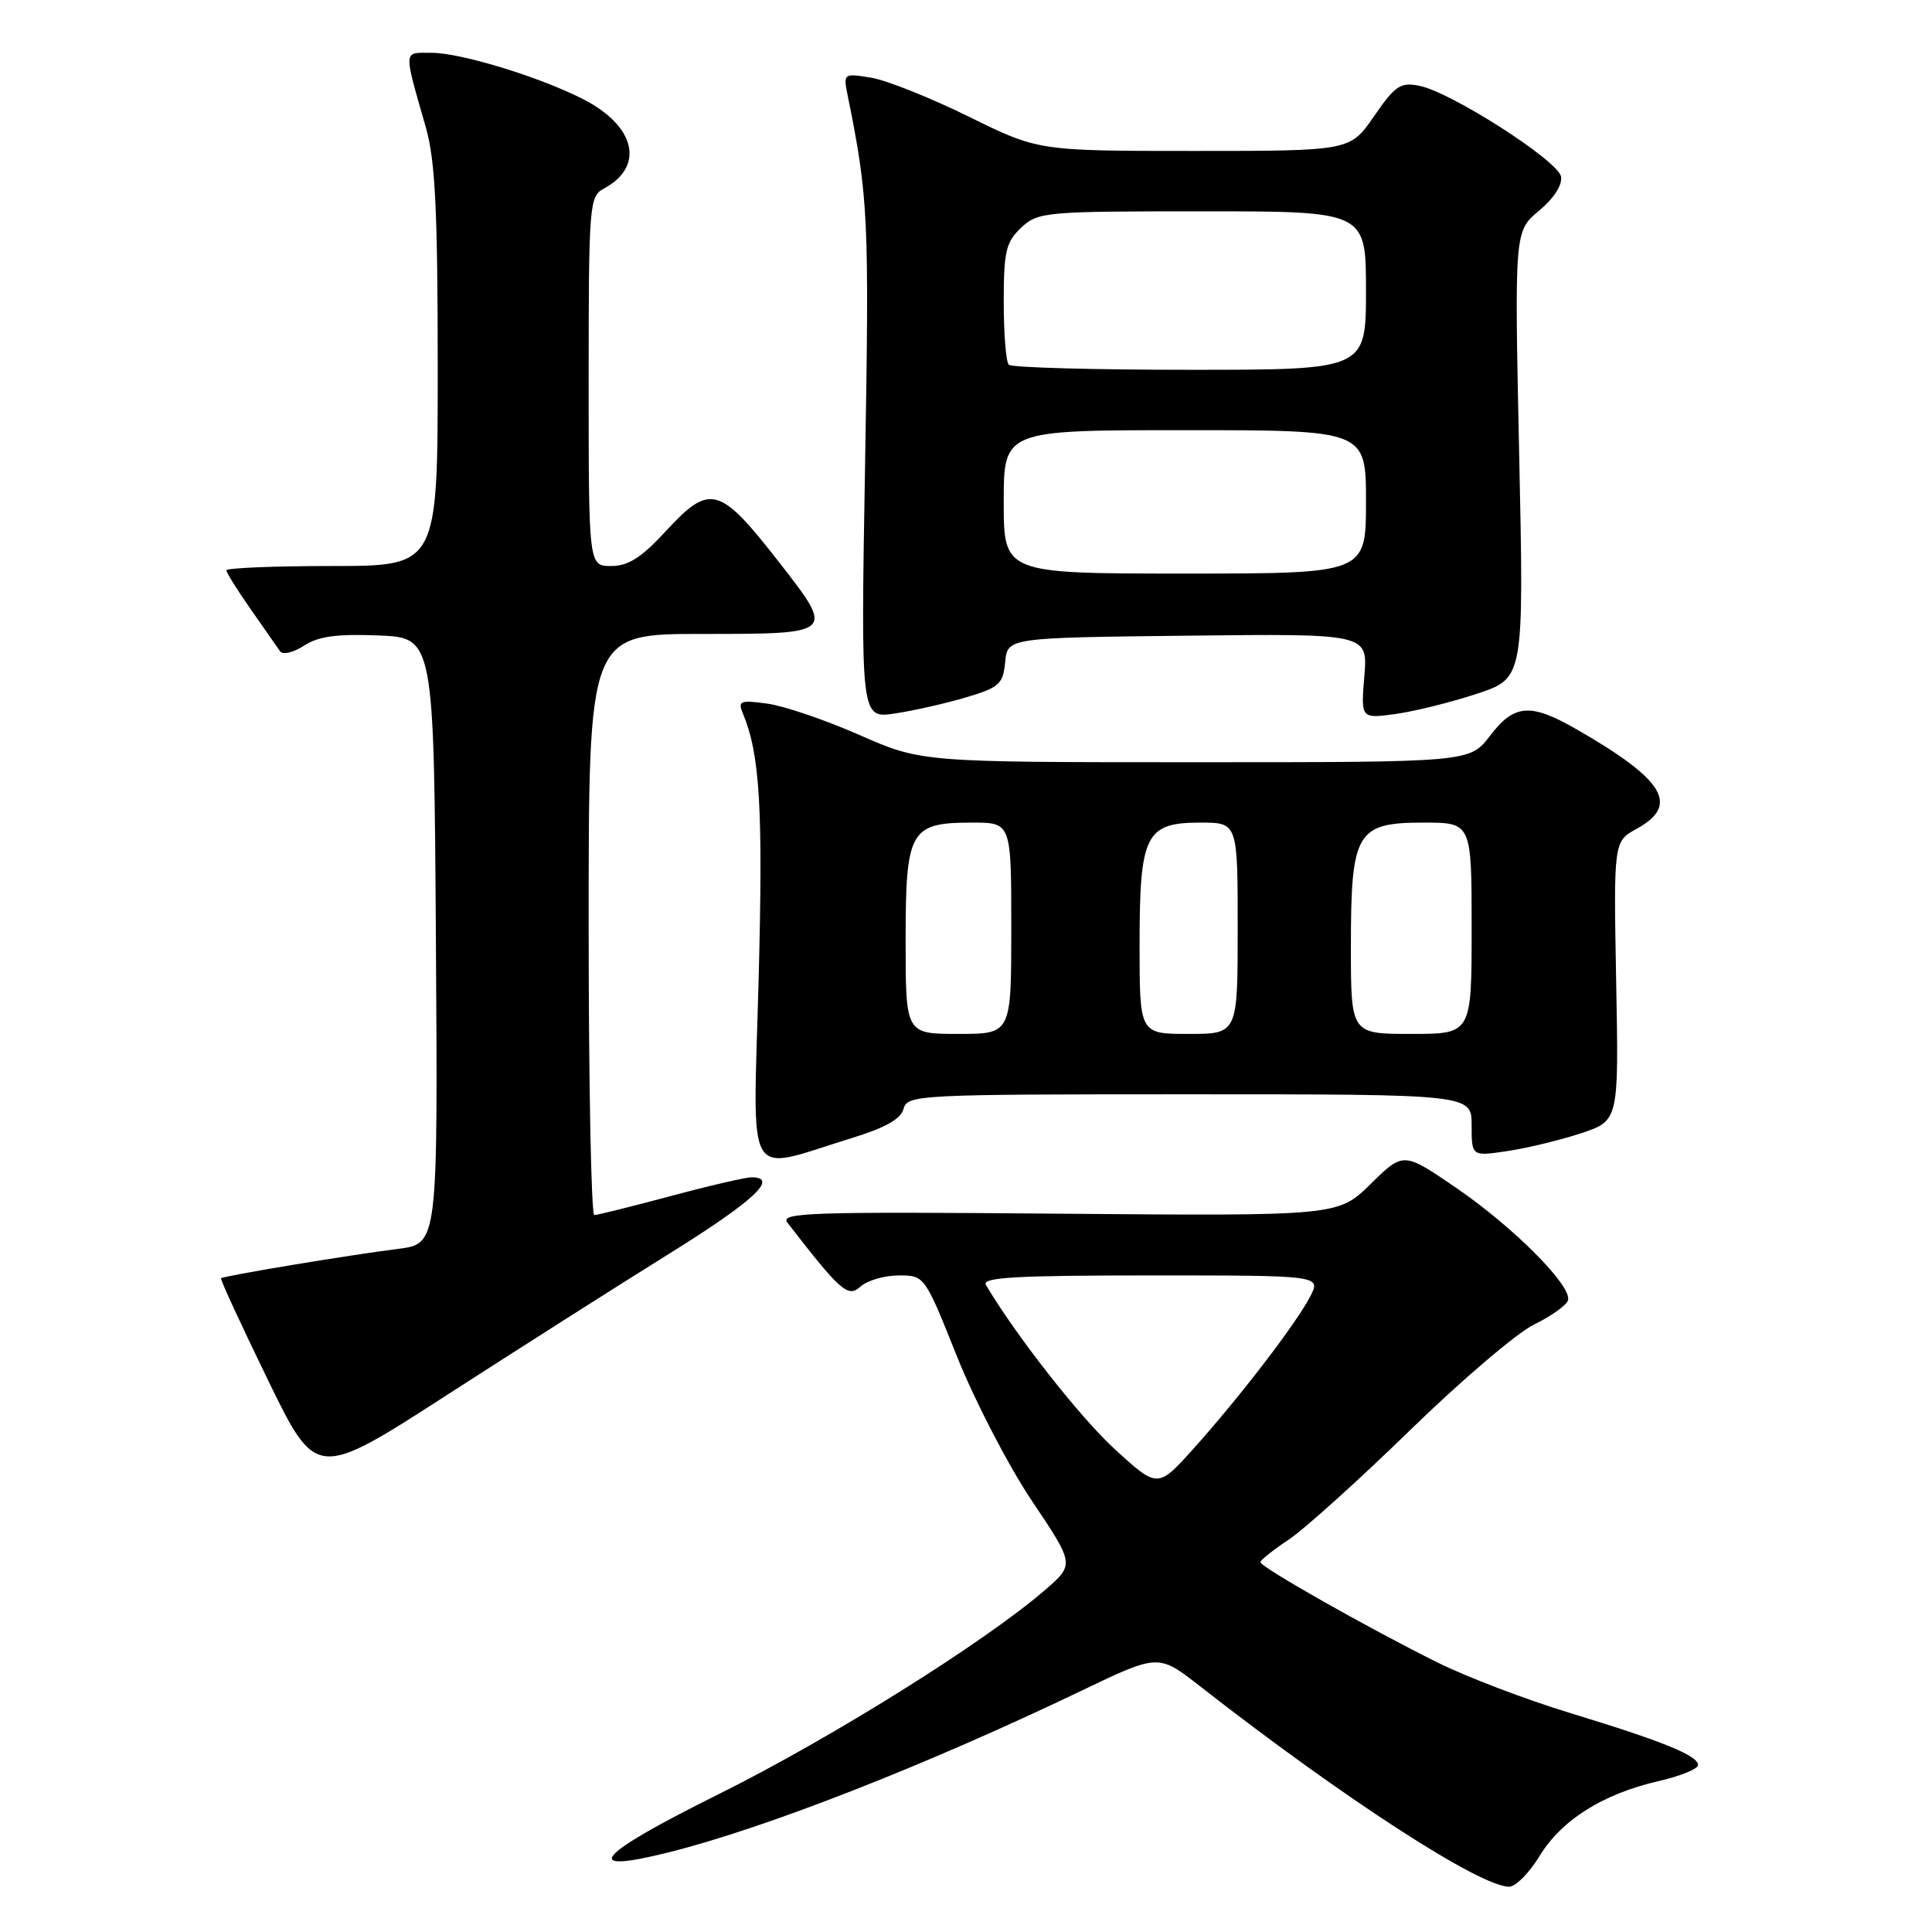 <?xml version="1.0" encoding="UTF-8" standalone="no"?>
<!DOCTYPE svg PUBLIC "-//W3C//DTD SVG 1.1//EN" "http://www.w3.org/Graphics/SVG/1.1/DTD/svg11.dtd" >
<svg xmlns="http://www.w3.org/2000/svg" xmlns:xlink="http://www.w3.org/1999/xlink" version="1.1" viewBox="0 0 256 256">
 <g >
 <path fill="currentColor"
d=" M 204.01 245.92 C 206.92 241.15 212.38 237.71 219.75 236.01 C 222.64 235.35 225.00 234.39 225.00 233.88 C 225.00 232.62 220.32 230.72 208.00 226.97 C 202.22 225.21 194.35 222.21 190.50 220.30 C 181.38 215.78 167.01 207.64 167.01 207.00 C 167.01 206.72 168.70 205.38 170.76 204.01 C 172.82 202.64 180.05 196.12 186.83 189.52 C 193.61 182.91 201.01 176.61 203.28 175.50 C 205.54 174.40 207.56 172.96 207.77 172.30 C 208.34 170.42 200.54 162.58 192.90 157.36 C 185.96 152.62 185.96 152.62 181.62 156.88 C 177.29 161.13 177.29 161.13 140.23 160.82 C 107.41 160.54 103.30 160.67 104.33 162.00 C 111.41 171.15 112.36 171.98 114.02 170.48 C 114.92 169.67 117.20 169.00 119.09 169.00 C 122.51 169.00 122.52 169.01 126.81 179.75 C 129.18 185.66 133.65 194.28 136.75 198.90 C 142.39 207.30 142.39 207.30 138.44 210.71 C 130.44 217.62 110.07 230.36 95.22 237.74 C 78.91 245.84 76.70 248.42 88.63 245.44 C 101.46 242.23 122.73 233.90 143.40 223.98 C 153.50 219.14 153.50 219.14 159.00 223.43 C 177.97 238.25 196.10 250.00 199.97 250.00 C 200.83 250.00 202.65 248.16 204.01 245.92 Z  M 88.71 166.10 C 99.90 159.13 103.27 156.00 99.57 156.00 C 98.79 156.00 93.95 157.12 88.82 158.50 C 83.69 159.87 79.16 161.00 78.75 161.00 C 78.34 161.00 78.00 143.68 78.00 122.50 C 78.00 84.00 78.00 84.00 93.00 84.00 C 110.65 84.00 110.64 84.01 103.28 74.56 C 95.29 64.31 94.11 63.99 88.11 70.50 C 84.97 73.90 83.23 75.00 80.98 75.00 C 78.00 75.00 78.00 75.00 78.00 50.54 C 78.00 27.19 78.09 26.02 79.98 25.01 C 85.48 22.07 84.24 16.69 77.23 13.12 C 71.48 10.19 61.06 7.00 57.22 7.00 C 53.37 7.00 53.42 6.33 56.45 16.97 C 57.67 21.29 58.00 27.96 58.00 48.72 C 58.00 75.00 58.00 75.00 44.00 75.00 C 36.30 75.00 30.00 75.26 30.00 75.57 C 30.00 75.88 31.46 78.22 33.25 80.77 C 35.04 83.32 36.78 85.81 37.12 86.31 C 37.47 86.80 38.88 86.47 40.27 85.56 C 42.17 84.32 44.61 83.98 50.14 84.20 C 57.50 84.50 57.50 84.50 57.76 124.65 C 58.02 164.81 58.02 164.81 52.76 165.48 C 46.18 166.31 29.60 169.06 29.29 169.38 C 29.16 169.51 31.95 175.55 35.48 182.81 C 41.91 196.01 41.91 196.01 59.20 184.86 C 68.72 178.72 81.99 170.28 88.71 166.10 Z  M 112.86 150.80 C 117.30 149.44 119.38 148.27 119.73 146.92 C 120.22 145.07 121.56 145.00 157.62 145.00 C 195.00 145.00 195.00 145.00 195.00 149.11 C 195.00 153.23 195.00 153.23 199.75 152.52 C 202.36 152.13 206.75 151.07 209.50 150.16 C 214.50 148.50 214.50 148.50 214.15 130.00 C 213.81 111.50 213.81 111.50 216.90 109.80 C 222.58 106.67 220.55 103.32 208.91 96.64 C 202.79 93.12 200.65 93.28 197.43 97.50 C 194.76 101.00 194.76 101.00 158.43 101.00 C 122.10 101.00 122.10 101.00 113.86 97.38 C 109.34 95.39 103.84 93.52 101.65 93.23 C 98.03 92.74 97.74 92.87 98.46 94.60 C 100.70 100.01 101.12 107.17 100.52 129.84 C 99.79 157.43 98.48 155.22 112.86 150.80 Z  M 127.99 92.41 C 132.41 91.10 132.91 90.65 133.19 87.73 C 133.50 84.50 133.50 84.50 157.38 84.23 C 181.25 83.96 181.25 83.96 180.78 89.60 C 180.32 95.23 180.32 95.23 184.91 94.61 C 187.43 94.26 192.30 93.05 195.72 91.92 C 201.93 89.86 201.93 89.86 201.30 60.25 C 200.67 30.64 200.67 30.64 203.93 27.92 C 205.92 26.26 207.05 24.49 206.84 23.38 C 206.43 21.28 192.27 12.20 188.08 11.37 C 185.57 10.86 184.87 11.34 182.07 15.40 C 178.90 20.00 178.90 20.00 158.24 20.00 C 137.58 20.00 137.58 20.00 128.34 15.44 C 123.25 12.94 117.44 10.62 115.41 10.29 C 111.78 9.70 111.74 9.74 112.31 12.60 C 115.06 26.18 115.19 28.84 114.63 61.36 C 114.05 95.22 114.05 95.22 118.58 94.54 C 121.06 94.17 125.30 93.21 127.99 92.41 Z  M 147.74 192.05 C 143.15 187.85 134.66 177.04 130.63 170.25 C 130.04 169.26 134.67 169.00 152.47 169.00 C 175.05 169.00 175.05 169.00 173.61 171.79 C 171.76 175.36 164.39 184.98 158.22 191.87 C 153.41 197.23 153.41 197.23 147.74 192.05 Z  M 120.00 124.65 C 120.00 109.99 120.56 109.00 128.83 109.00 C 134.00 109.00 134.00 109.00 134.00 123.00 C 134.00 137.00 134.00 137.00 127.00 137.00 C 120.00 137.00 120.00 137.00 120.00 124.65 Z  M 151.00 125.22 C 151.00 110.57 151.78 109.00 159.06 109.00 C 164.00 109.00 164.00 109.00 164.00 123.00 C 164.00 137.00 164.00 137.00 157.50 137.00 C 151.00 137.00 151.00 137.00 151.00 125.22 Z  M 179.00 125.46 C 179.00 110.24 179.72 109.00 188.62 109.00 C 195.00 109.00 195.00 109.00 195.00 123.00 C 195.00 137.00 195.00 137.00 187.00 137.00 C 179.00 137.00 179.00 137.00 179.00 125.46 Z  M 133.00 66.50 C 133.00 57.00 133.00 57.00 157.00 57.00 C 181.00 57.00 181.00 57.00 181.00 66.50 C 181.00 76.00 181.00 76.00 157.00 76.00 C 133.00 76.00 133.00 76.00 133.00 66.50 Z  M 133.67 48.33 C 133.30 47.97 133.00 44.22 133.00 40.01 C 133.00 33.29 133.29 32.08 135.31 30.17 C 137.54 28.08 138.43 28.00 159.31 28.00 C 181.00 28.00 181.00 28.00 181.00 38.50 C 181.00 49.00 181.00 49.00 157.67 49.00 C 144.83 49.00 134.03 48.70 133.67 48.33 Z "/>
</g>
</svg>